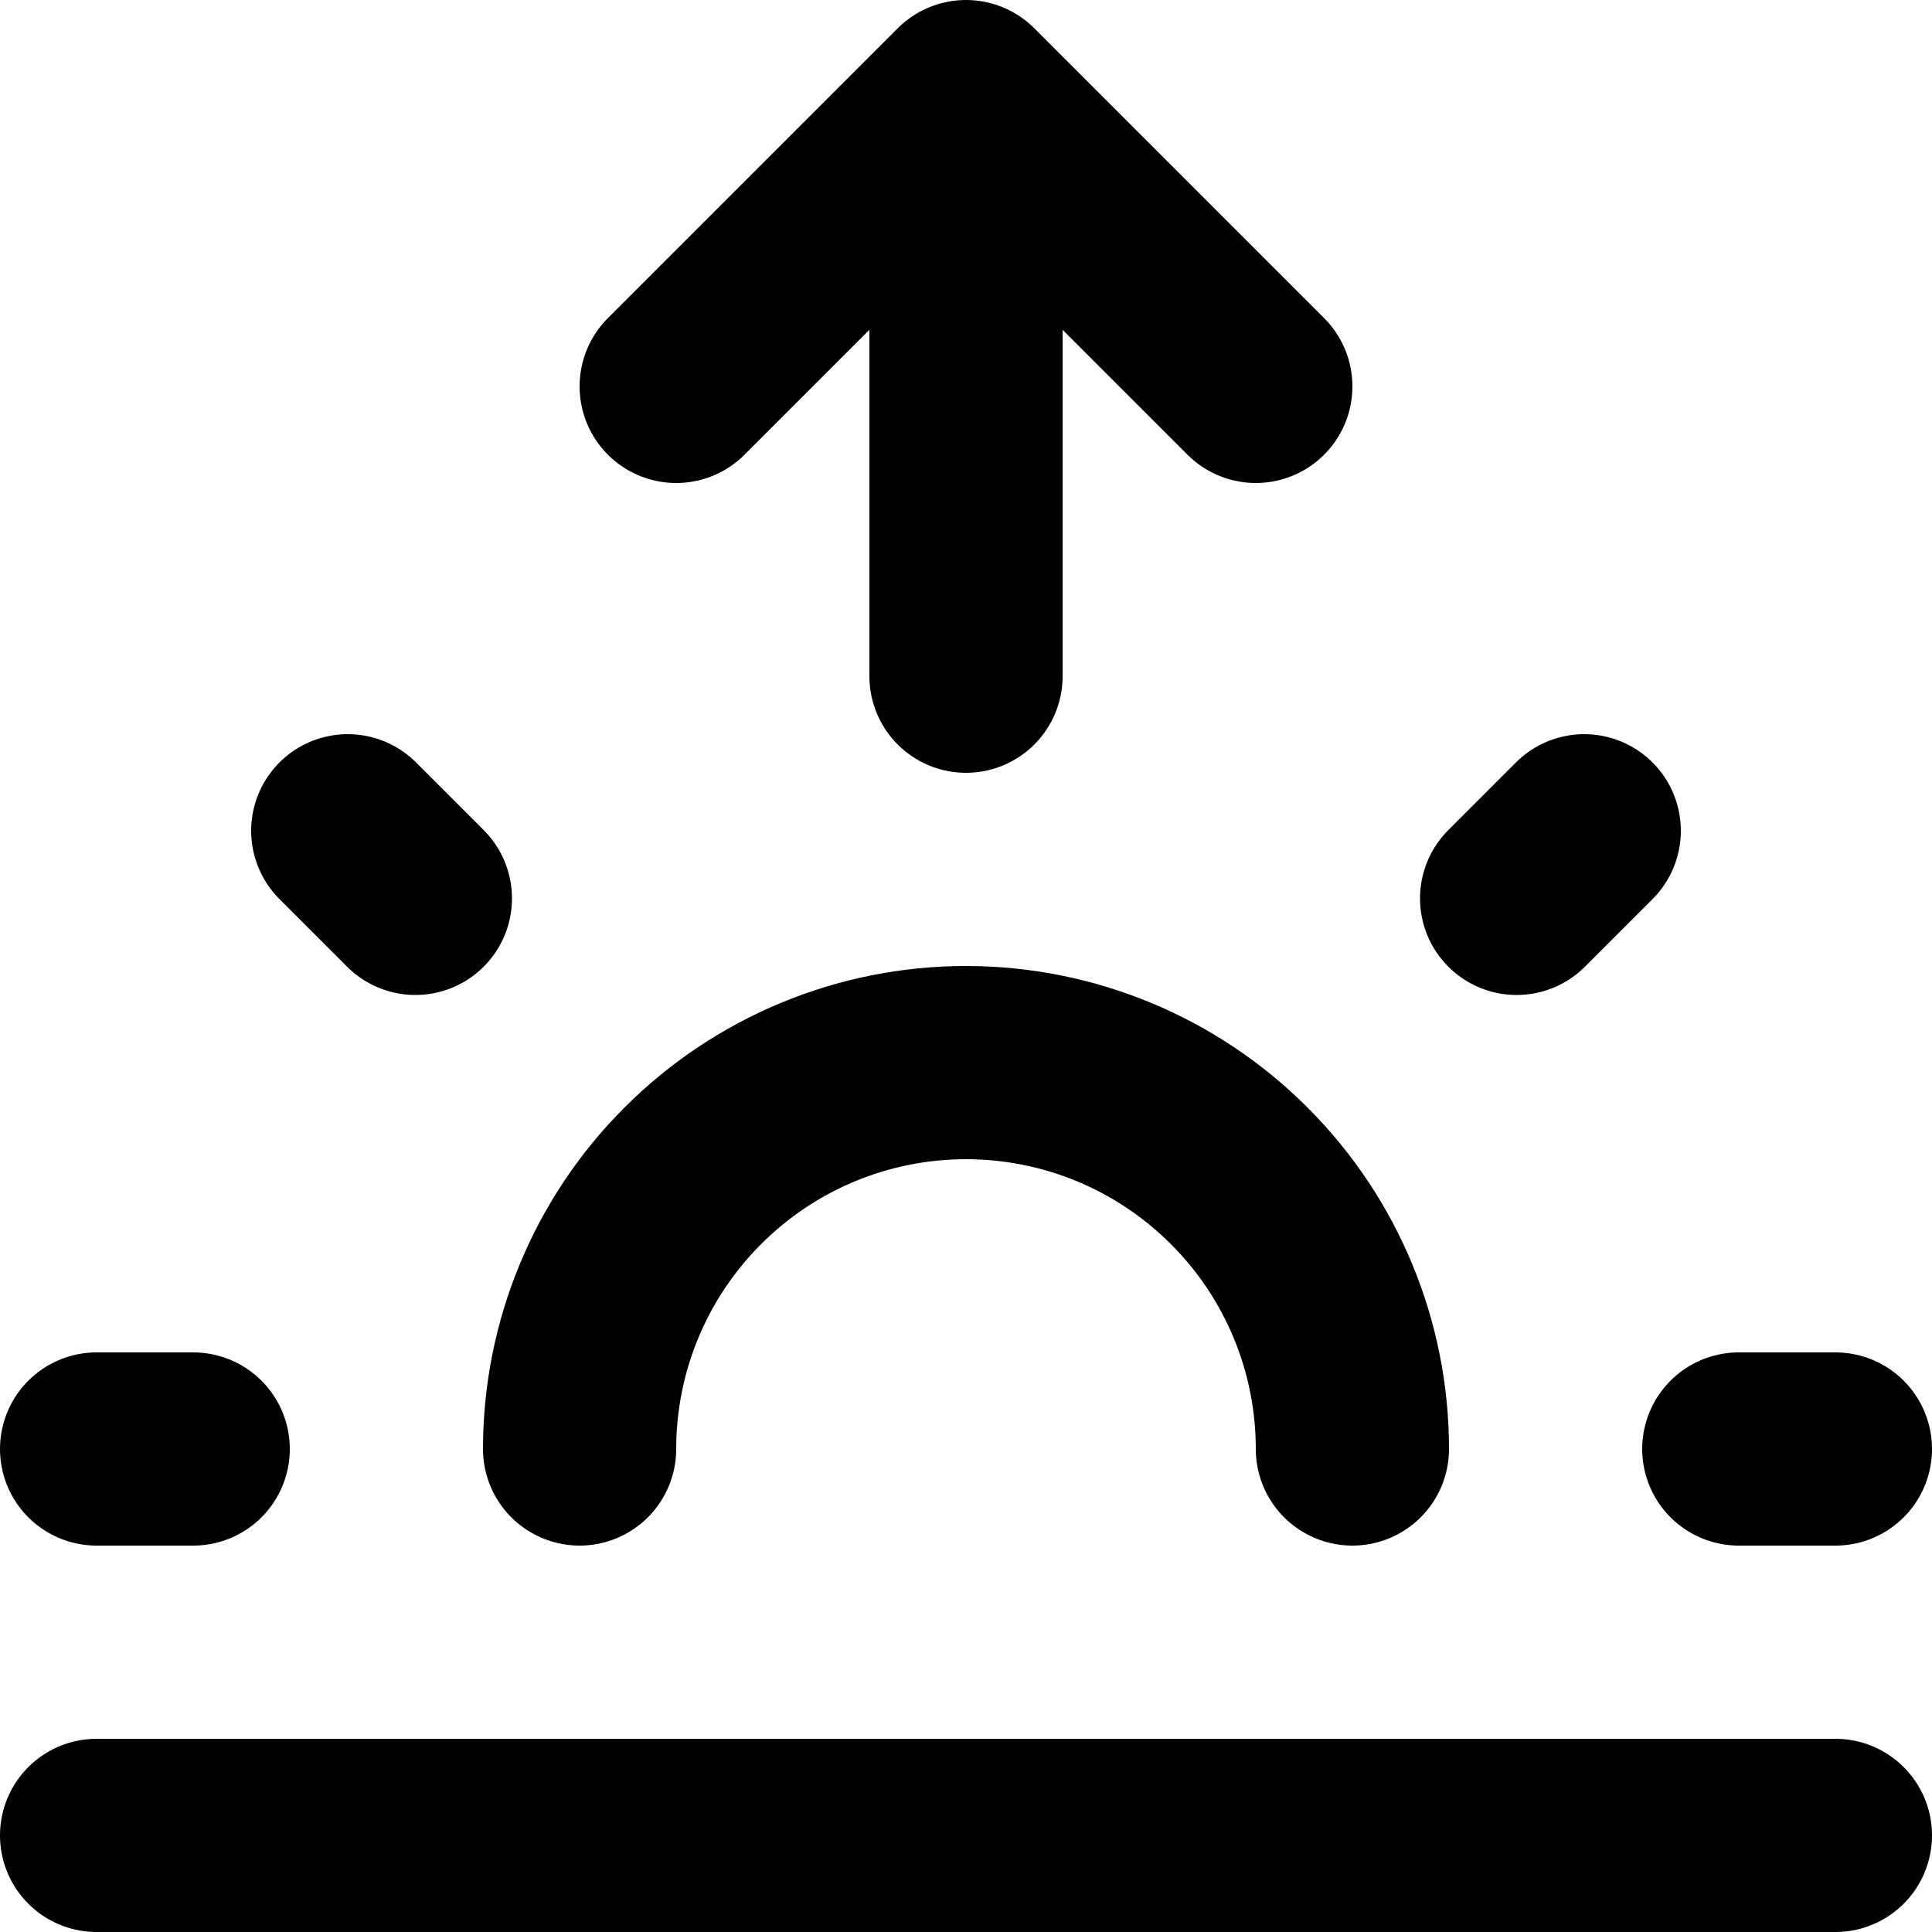 <svg width="20" height="20" viewBox="0 0 20 20" fill="none" xmlns="http://www.w3.org/2000/svg">
<path d="M1 15H2M18 15H19M3.6 8.6L4.3 9.3M16.4 8.6L15.7 9.3M6 15C6 13.939 6.421 12.922 7.172 12.172C7.922 11.421 8.939 11 10 11C11.061 11 12.078 11.421 12.828 12.172C13.579 12.922 14 13.939 14 15M1 19H19M10 7V1M10 1L13 4M10 1L7 4" stroke="black" stroke-width="2" stroke-linecap="round" stroke-linejoin="round"/>
</svg>
